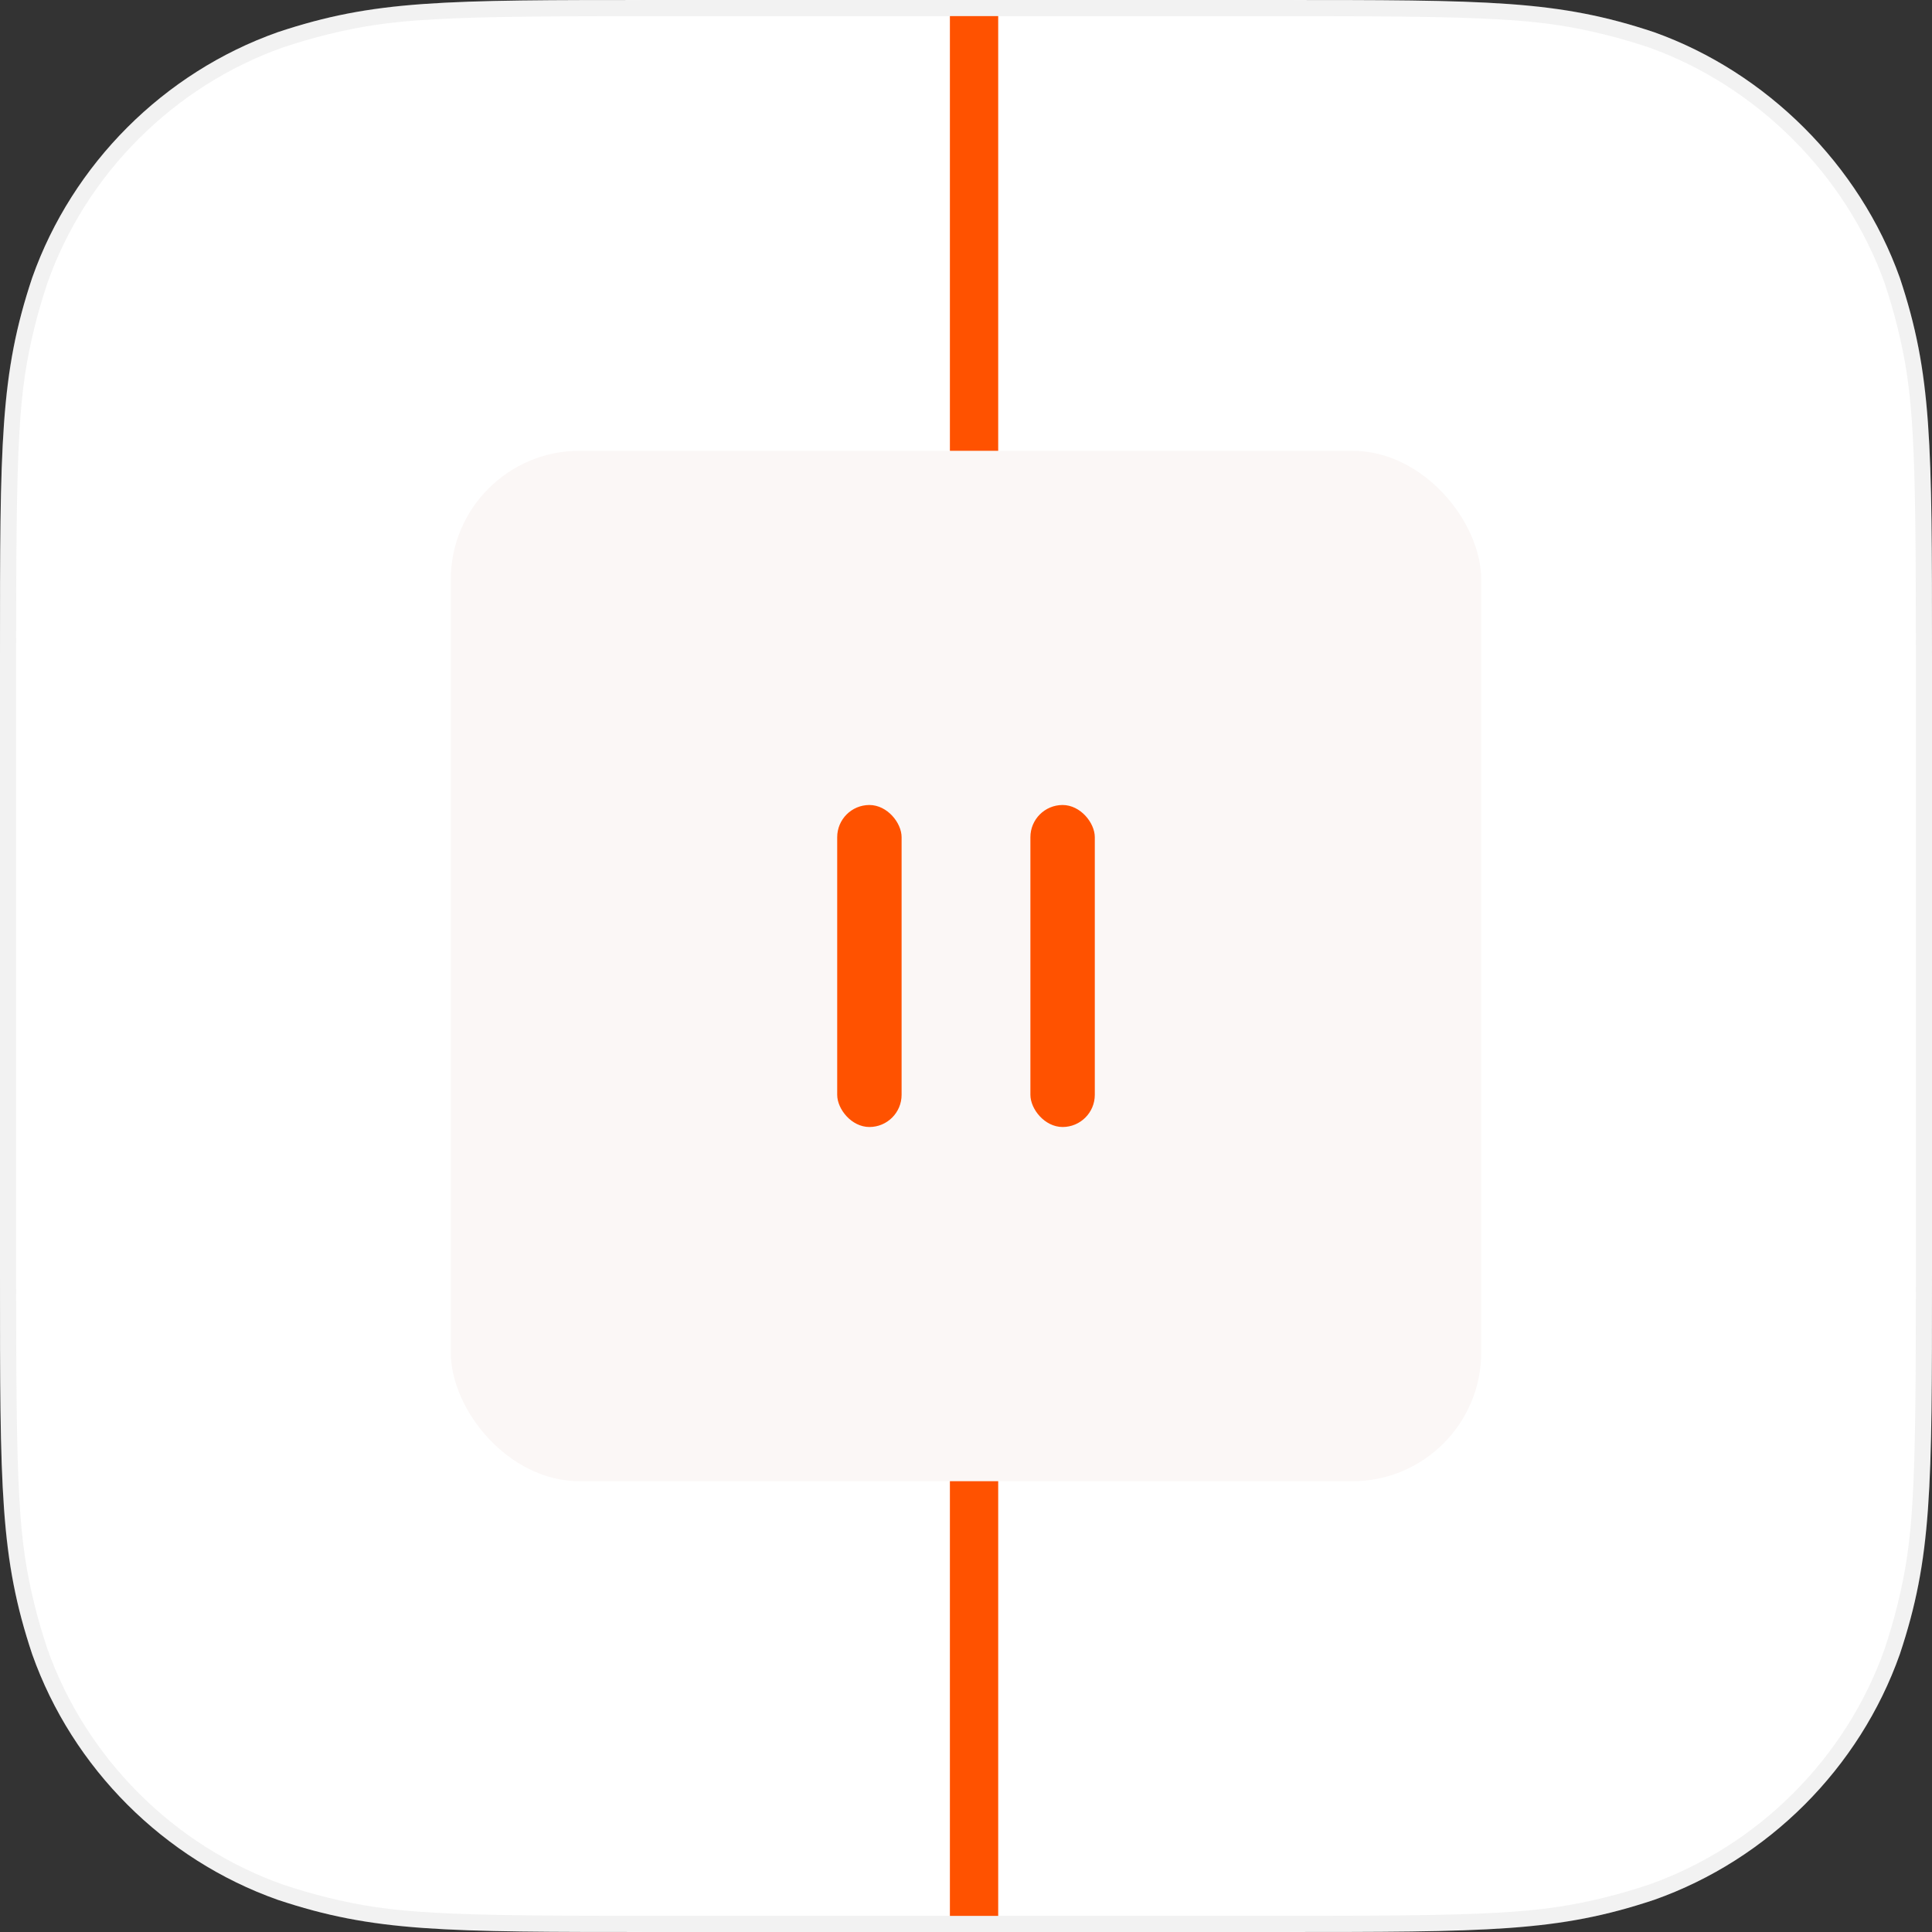 <?xml version="1.0" encoding="UTF-8"?>
<svg width="120px" height="120px" viewBox="0 0 120 120" version="1.1" xmlns="http://www.w3.org/2000/svg" xmlns:xlink="http://www.w3.org/1999/xlink">
    <rect x="0" y="0" width="120" height="120" fill="#333333" stroke="none"/>
    <!-- Generator: Sketch 46.2 (44496) - http://www.bohemiancoding.com/sketch -->
    <title>snapkit</title>
    <desc>Created with Sketch.</desc>
    <defs>
        <path d="M40.8,0 C27.5,0 23.25,-9.33655997e-09 17.25,2 C10.18,4.5 4.5,10.18 2,17.25 C0,23.25 0,27.5 0,40.8 C0,40.8 7.42793205e-08,79.2 0,79.2 C7.42793205e-08,92.5 5.95996354e-08,96.75 2,102.75 C4.505,109.82 10.18,115.5 17.25,118 C23.25,120 27.5,120 40.8,120 L79.2,120 C92.5,120 96.75,120 102.75,118 C109.82,115.5 115.5,109.82 118,102.75 C120,96.75 120,92.5 120,79.2 L120,40.8 C120,27.5 120,23.25 118,17.25 C115.5,10.25 109.74,4.5 102.74,2 C96.74,5.60291369e-09 92.5,2.11065014e-08 79.2,0 C86.2,2.11065014e-08 40.8,0 40.8,0 Z" id="path-1"></path>
    </defs>
    <g id="Page-1" stroke="none" stroke-width="1" fill="none" fill-rule="evenodd">
        <g id="snapkit">
            <g id="Grid">
                <g id="App-icon">
                    <use fill="#FFFFFF" fill-rule="evenodd" xlink:href="#path-1"></use>
                    <path stroke-opacity="0.13" stroke="#9B9B9B" stroke-width="1" d="M40.8,0.5 L60.367,0.5 L75.424,0.5 L79.427,0.5 L79.822,0.5 L79.914,0.5 L79.932,0.5 L79.933,0.5 L79.934,0.5 L79.934,0.5 C79.933,-0.5 79.933,-0.5 79.931,-0.5 L79.2,-0.5 L79.2,0.5 C92.681,0.5 95.61,0.635 99.786,1.66 C100.688,1.881 101.603,2.148 102.582,2.474 C109.434,4.922 115.081,10.563 117.529,17.418 C117.851,18.383 118.117,19.295 118.338,20.194 C119.365,24.375 119.5,27.308 119.5,40.8 L119.5,79.2 C119.5,92.692 119.365,95.625 118.338,99.806 C118.117,100.705 117.851,101.617 117.526,102.592 C115.079,109.511 109.511,115.079 102.583,117.529 C101.617,117.851 100.705,118.117 99.806,118.338 C95.625,119.365 92.692,119.5 79.2,119.5 L40.8,119.5 C27.308,119.5 24.375,119.365 20.194,118.338 C19.295,118.117 18.383,117.851 17.408,117.526 C10.492,115.08 4.926,109.513 2.471,102.583 C2.149,101.617 1.883,100.705 1.662,99.806 C0.635,95.625 0.5,92.692 0.5,79.2 C0.5,78 0.5,78 0.5,73.2 L0.5,60 L0.5,50.756 L0.5,43.644 L0.5,40.8 C0.5,27.308 0.635,24.375 1.662,20.194 C1.883,19.295 2.149,18.383 2.474,17.408 C4.921,10.489 10.489,4.921 17.417,2.471 C18.383,2.149 19.295,1.883 20.194,1.662 C24.375,0.635 27.308,0.5 40.8,0.5 Z M79.934,-0.5 L79.934,0.5 L79.931,0.5 L79.2,0.5 L79.2,-0.5 C79.448,-0.5 79.693,-0.5 79.934,-0.5 Z"></path>
                </g>
                <rect id="Rectangle-5" fill="#FF5200" x="59" y="1" width="3" height="118"></rect>
                <rect id="Rectangle" fill="#FBF7F6" x="28" y="28" width="64" height="64" rx="8"></rect>
                <g id="Group" transform="translate(52, 50)" fill="#FF5200">
                    <rect id="Rectangle-3" x="0" y="0" width="4" height="20" rx="2"></rect>
                    <rect id="Rectangle-3" x="12" y="0" width="4" height="20" rx="2"></rect>
                </g>
            </g>
        </g>
    </g>
</svg>